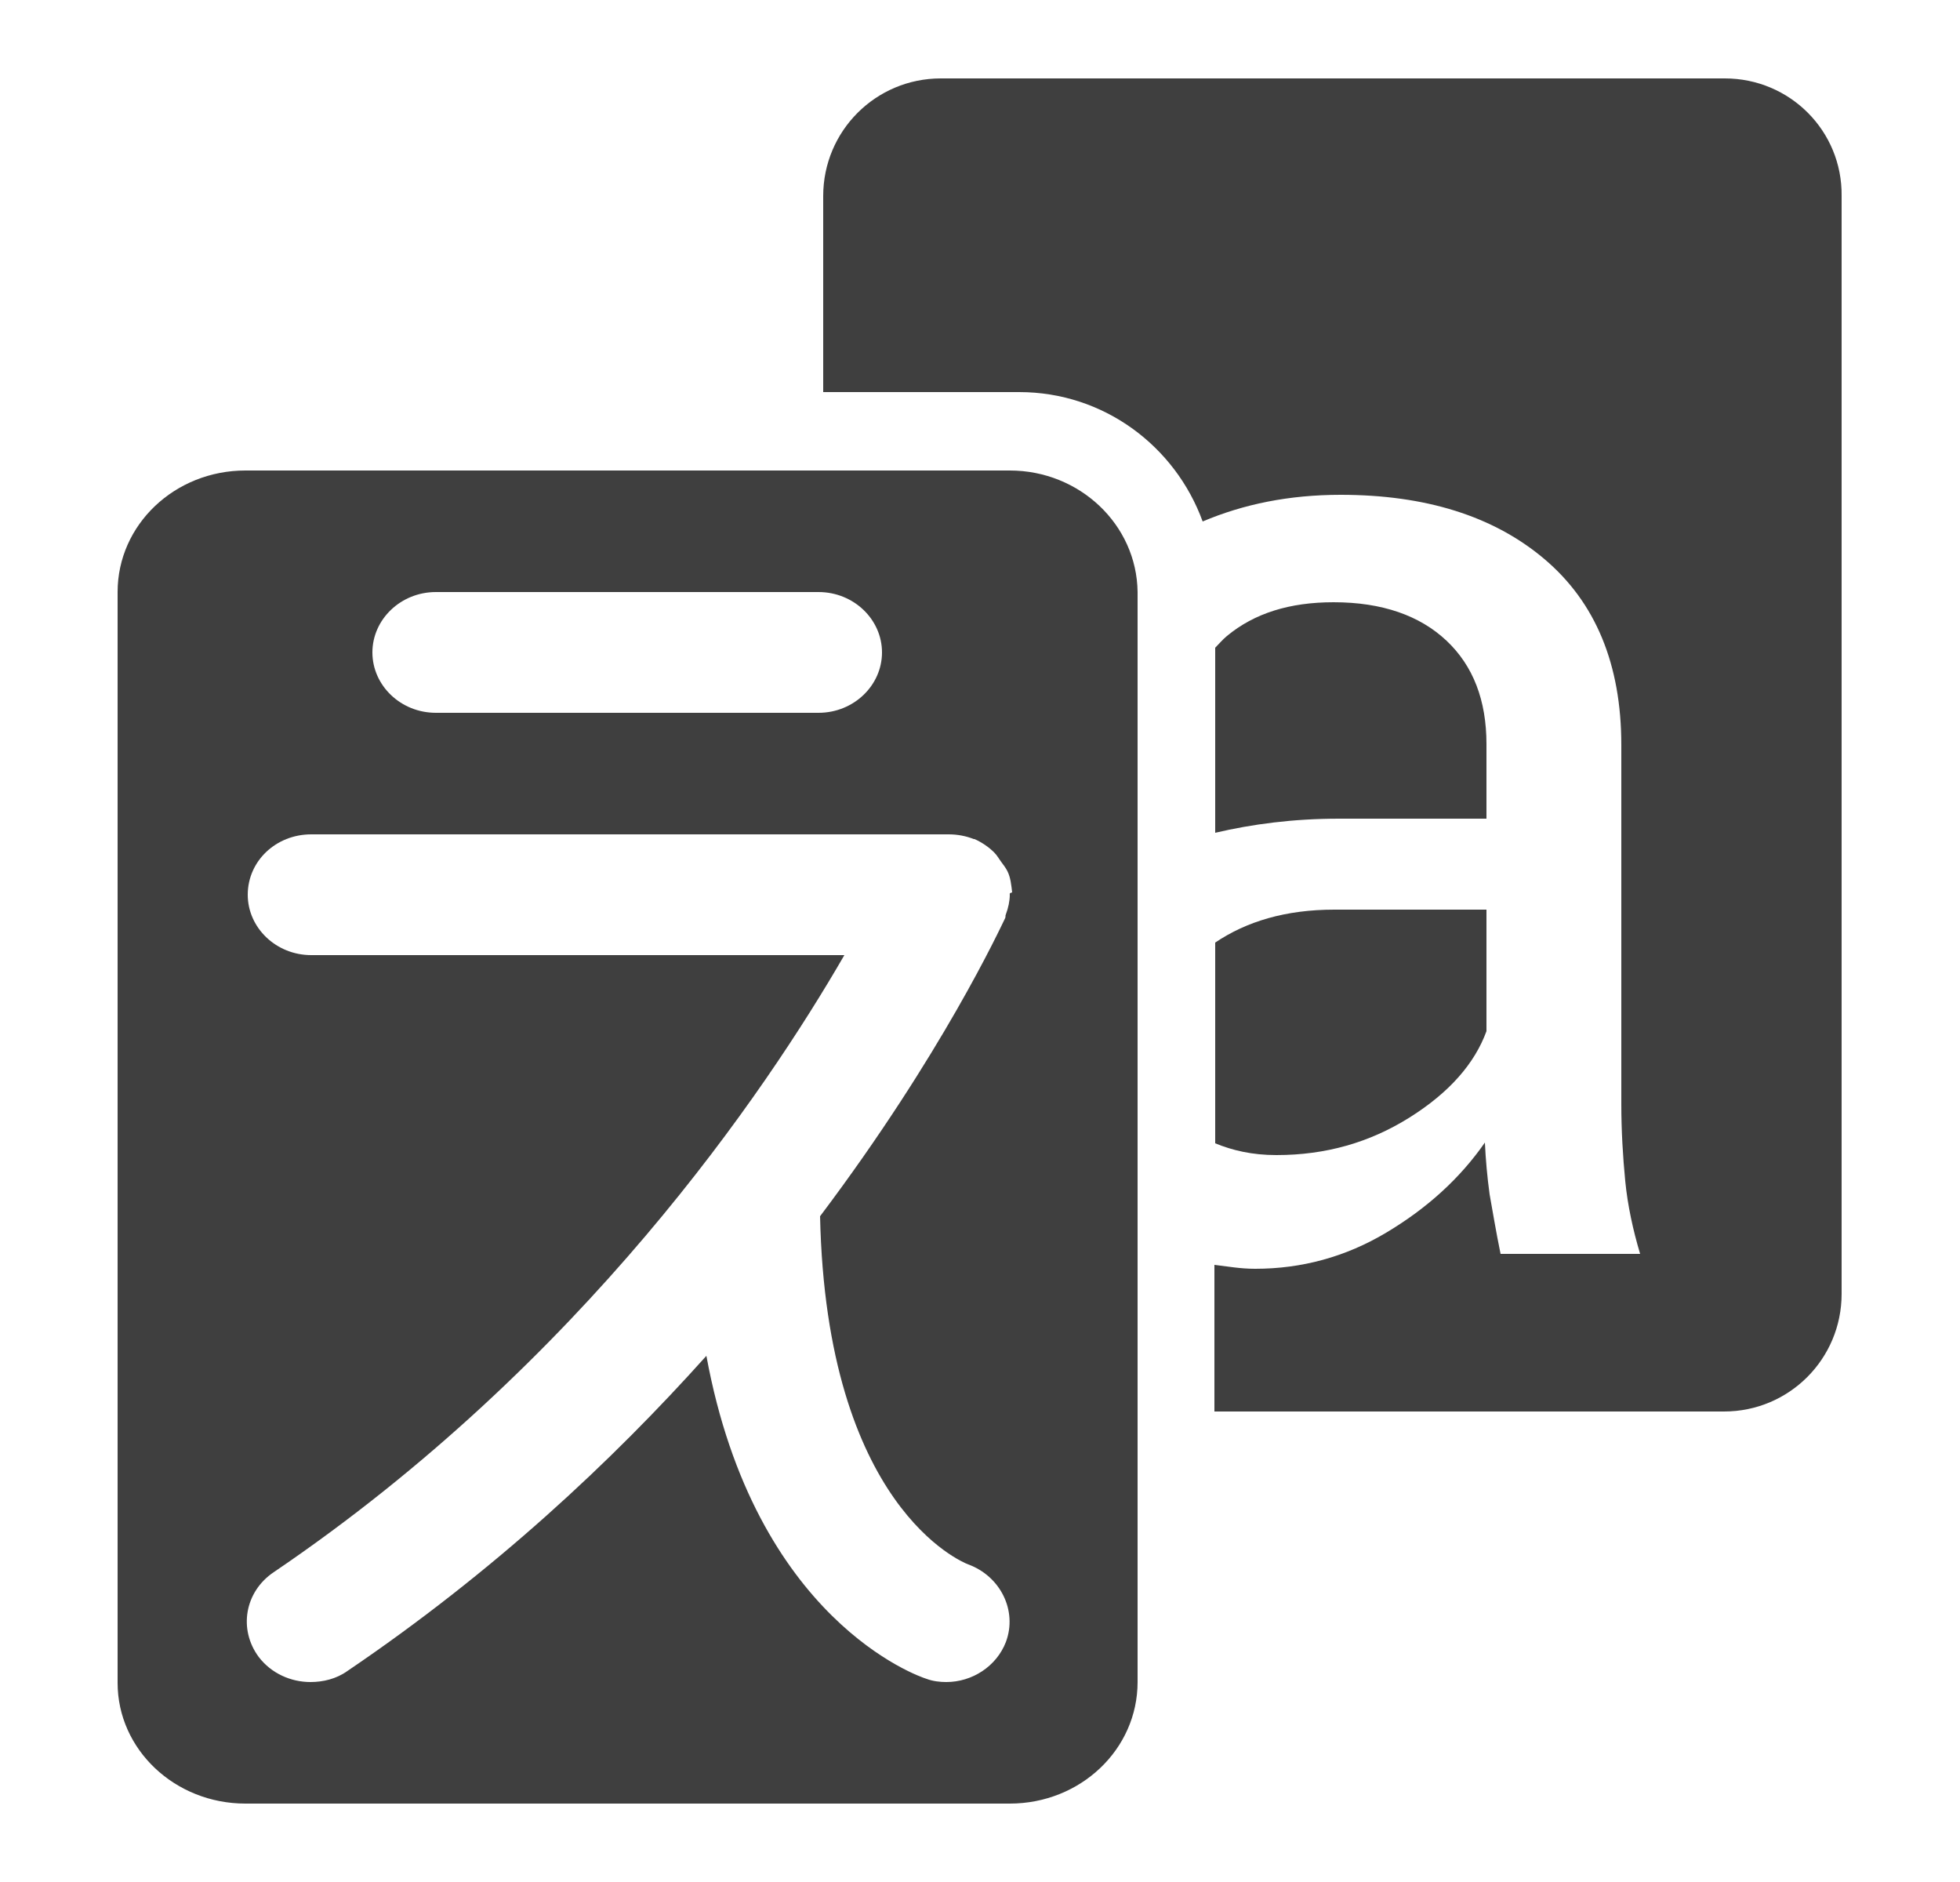 <svg width="25" height="24" viewBox="0 0 25 24" fill="none" xmlns="http://www.w3.org/2000/svg">
    <path d="M22 1H12C11.17 1 10.5 1.67 10.5 2.5V5H13C14.08 5 14.99 5.69 15.34 6.65C15.86 6.43 16.44 6.31 17.1 6.31C18.18 6.31 19.05 6.58 19.7 7.13C20.35 7.68 20.68 8.47 20.68 9.5V14.08C20.68 14.42 20.7 14.75 20.73 15.06C20.76 15.37 20.83 15.69 20.92 15.99H19.14C19.08 15.7 19.04 15.45 19 15.23C18.97 15.01 18.95 14.79 18.94 14.57C18.62 15.03 18.2 15.41 17.68 15.72C17.16 16.03 16.6 16.18 16.01 16.18C15.82 16.18 15.66 16.15 15.49 16.13V18H21.99C22.82 18 23.49 17.33 23.49 16.5V2.5C23.5 1.67 22.83 1 22 1Z" fill="#3F3F3F"/>
    <path d="M18.96 10.43V9.49C18.96 8.93 18.79 8.49 18.45 8.17C18.11 7.85 17.63 7.68 17.01 7.68C16.45 7.68 16 7.82 15.65 8.11C15.59 8.16 15.55 8.21 15.5 8.26V10.62C15.97 10.51 16.49 10.44 17.08 10.44H18.96V10.43Z" fill="#3F3F3F"/>
    <path d="M15.5 14.58C15.72 14.67 15.97 14.73 16.28 14.73C16.91 14.73 17.47 14.57 17.98 14.25C18.49 13.93 18.81 13.56 18.96 13.15V11.6H17.02C16.4 11.6 15.9 11.75 15.5 12.02V14.58Z" fill="#3F3F3F"/>
    <path d="M12.88 6H3.13C2.23 6 1.5 6.69 1.5 7.55V21.46C1.5 22.31 2.23 23 3.13 23H12.88C13.78 23 14.51 22.31 14.51 21.45V7.55C14.5 6.69 13.77 6 12.88 6ZM5.56 7.55H10.44C10.89 7.55 11.25 7.9 11.25 8.32C11.25 8.74 10.89 9.09 10.44 9.09H5.56C5.11 9.09 4.75 8.74 4.75 8.32C4.75 7.9 5.11 7.55 5.56 7.55ZM12.88 11.41C12.88 11.49 12.86 11.58 12.83 11.66C12.82 11.68 12.83 11.69 12.82 11.71C12.76 11.83 12.02 13.44 10.46 15.51C10.54 19.21 12.27 19.92 12.35 19.95C12.76 20.1 12.98 20.54 12.83 20.94C12.71 21.25 12.4 21.45 12.07 21.45C11.99 21.45 11.9 21.44 11.82 21.41C11.72 21.38 9.63 20.66 9.01 17.29C7.8 18.64 6.29 20.05 4.43 21.31C4.29 21.41 4.12 21.45 3.96 21.45C3.71 21.45 3.46 21.34 3.3 21.13C3.04 20.78 3.12 20.3 3.49 20.05C7.43 17.38 9.77 13.91 10.77 12.18H3.97C3.52 12.18 3.16 11.83 3.16 11.41C3.16 10.98 3.52 10.64 3.97 10.64H12.1C12.21 10.64 12.32 10.66 12.42 10.7C12.42 10.7 12.42 10.7 12.43 10.7C12.52 10.74 12.61 10.8 12.68 10.87C12.72 10.91 12.74 10.95 12.77 10.99C12.8 11.03 12.83 11.07 12.85 11.11C12.89 11.19 12.9 11.29 12.91 11.38C12.87 11.39 12.88 11.4 12.88 11.41Z" fill="#3F3F3F"/>
</svg>
